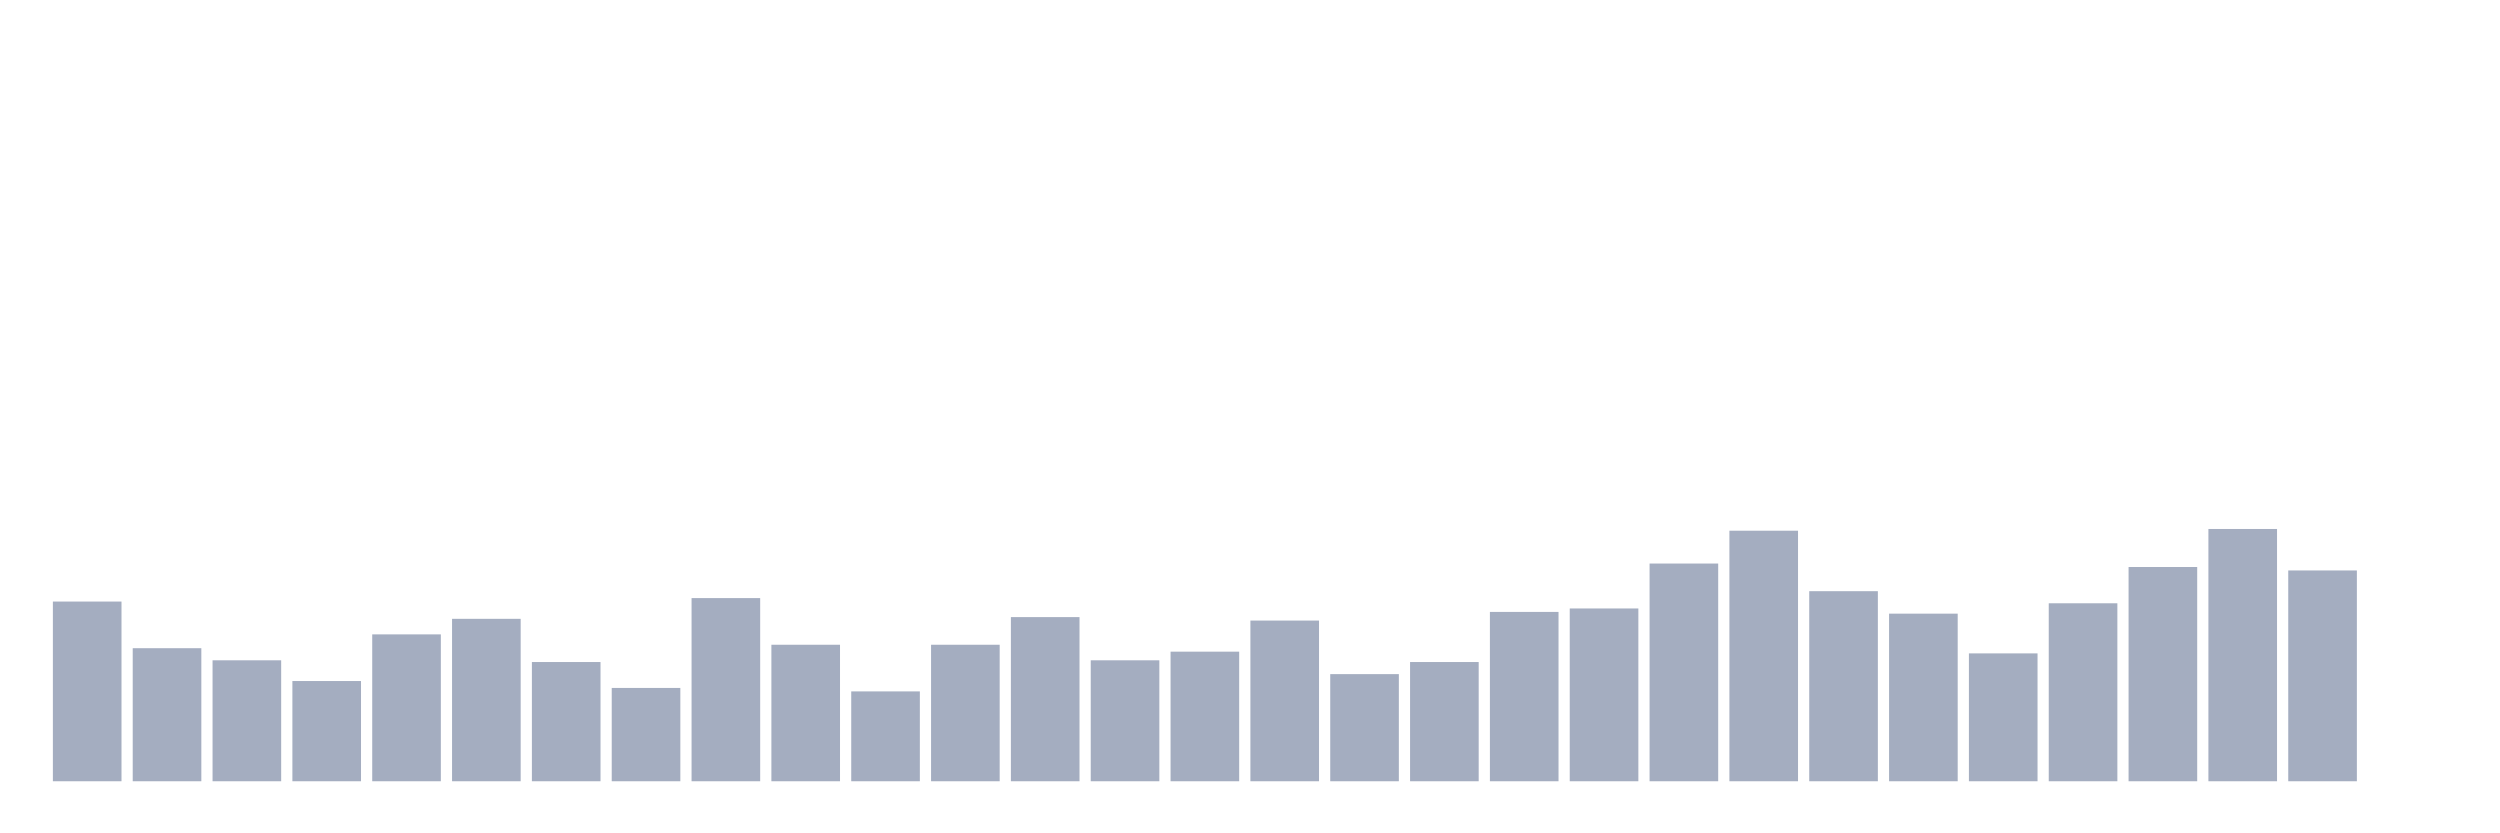 <svg xmlns="http://www.w3.org/2000/svg" viewBox="0 0 480 160"><g transform="translate(10,10)"><rect class="bar" x="0.153" width="13.175" y="105.498" height="34.502" fill="rgb(164,173,192)"></rect><rect class="bar" x="15.482" width="13.175" y="114.455" height="25.545" fill="rgb(164,173,192)"></rect><rect class="bar" x="30.81" width="13.175" y="116.777" height="23.223" fill="rgb(164,173,192)"></rect><rect class="bar" x="46.138" width="13.175" y="120.758" height="19.242" fill="rgb(164,173,192)"></rect><rect class="bar" x="61.466" width="13.175" y="111.801" height="28.199" fill="rgb(164,173,192)"></rect><rect class="bar" x="76.794" width="13.175" y="108.815" height="31.185" fill="rgb(164,173,192)"></rect><rect class="bar" x="92.123" width="13.175" y="117.109" height="22.891" fill="rgb(164,173,192)"></rect><rect class="bar" x="107.451" width="13.175" y="122.085" height="17.915" fill="rgb(164,173,192)"></rect><rect class="bar" x="122.779" width="13.175" y="104.834" height="35.166" fill="rgb(164,173,192)"></rect><rect class="bar" x="138.107" width="13.175" y="113.791" height="26.209" fill="rgb(164,173,192)"></rect><rect class="bar" x="153.436" width="13.175" y="122.749" height="17.251" fill="rgb(164,173,192)"></rect><rect class="bar" x="168.764" width="13.175" y="113.791" height="26.209" fill="rgb(164,173,192)"></rect><rect class="bar" x="184.092" width="13.175" y="108.483" height="31.517" fill="rgb(164,173,192)"></rect><rect class="bar" x="199.42" width="13.175" y="116.777" height="23.223" fill="rgb(164,173,192)"></rect><rect class="bar" x="214.748" width="13.175" y="115.118" height="24.882" fill="rgb(164,173,192)"></rect><rect class="bar" x="230.077" width="13.175" y="109.147" height="30.853" fill="rgb(164,173,192)"></rect><rect class="bar" x="245.405" width="13.175" y="119.431" height="20.569" fill="rgb(164,173,192)"></rect><rect class="bar" x="260.733" width="13.175" y="117.109" height="22.891" fill="rgb(164,173,192)"></rect><rect class="bar" x="276.061" width="13.175" y="107.488" height="32.512" fill="rgb(164,173,192)"></rect><rect class="bar" x="291.39" width="13.175" y="106.825" height="33.175" fill="rgb(164,173,192)"></rect><rect class="bar" x="306.718" width="13.175" y="98.199" height="41.801" fill="rgb(164,173,192)"></rect><rect class="bar" x="322.046" width="13.175" y="91.896" height="48.104" fill="rgb(164,173,192)"></rect><rect class="bar" x="337.374" width="13.175" y="103.507" height="36.493" fill="rgb(164,173,192)"></rect><rect class="bar" x="352.702" width="13.175" y="107.82" height="32.18" fill="rgb(164,173,192)"></rect><rect class="bar" x="368.031" width="13.175" y="115.45" height="24.55" fill="rgb(164,173,192)"></rect><rect class="bar" x="383.359" width="13.175" y="105.829" height="34.171" fill="rgb(164,173,192)"></rect><rect class="bar" x="398.687" width="13.175" y="98.863" height="41.137" fill="rgb(164,173,192)"></rect><rect class="bar" x="414.015" width="13.175" y="91.564" height="48.436" fill="rgb(164,173,192)"></rect><rect class="bar" x="429.344" width="13.175" y="99.526" height="40.474" fill="rgb(164,173,192)"></rect><rect class="bar" x="444.672" width="13.175" y="140" height="0" fill="rgb(164,173,192)"></rect></g></svg>